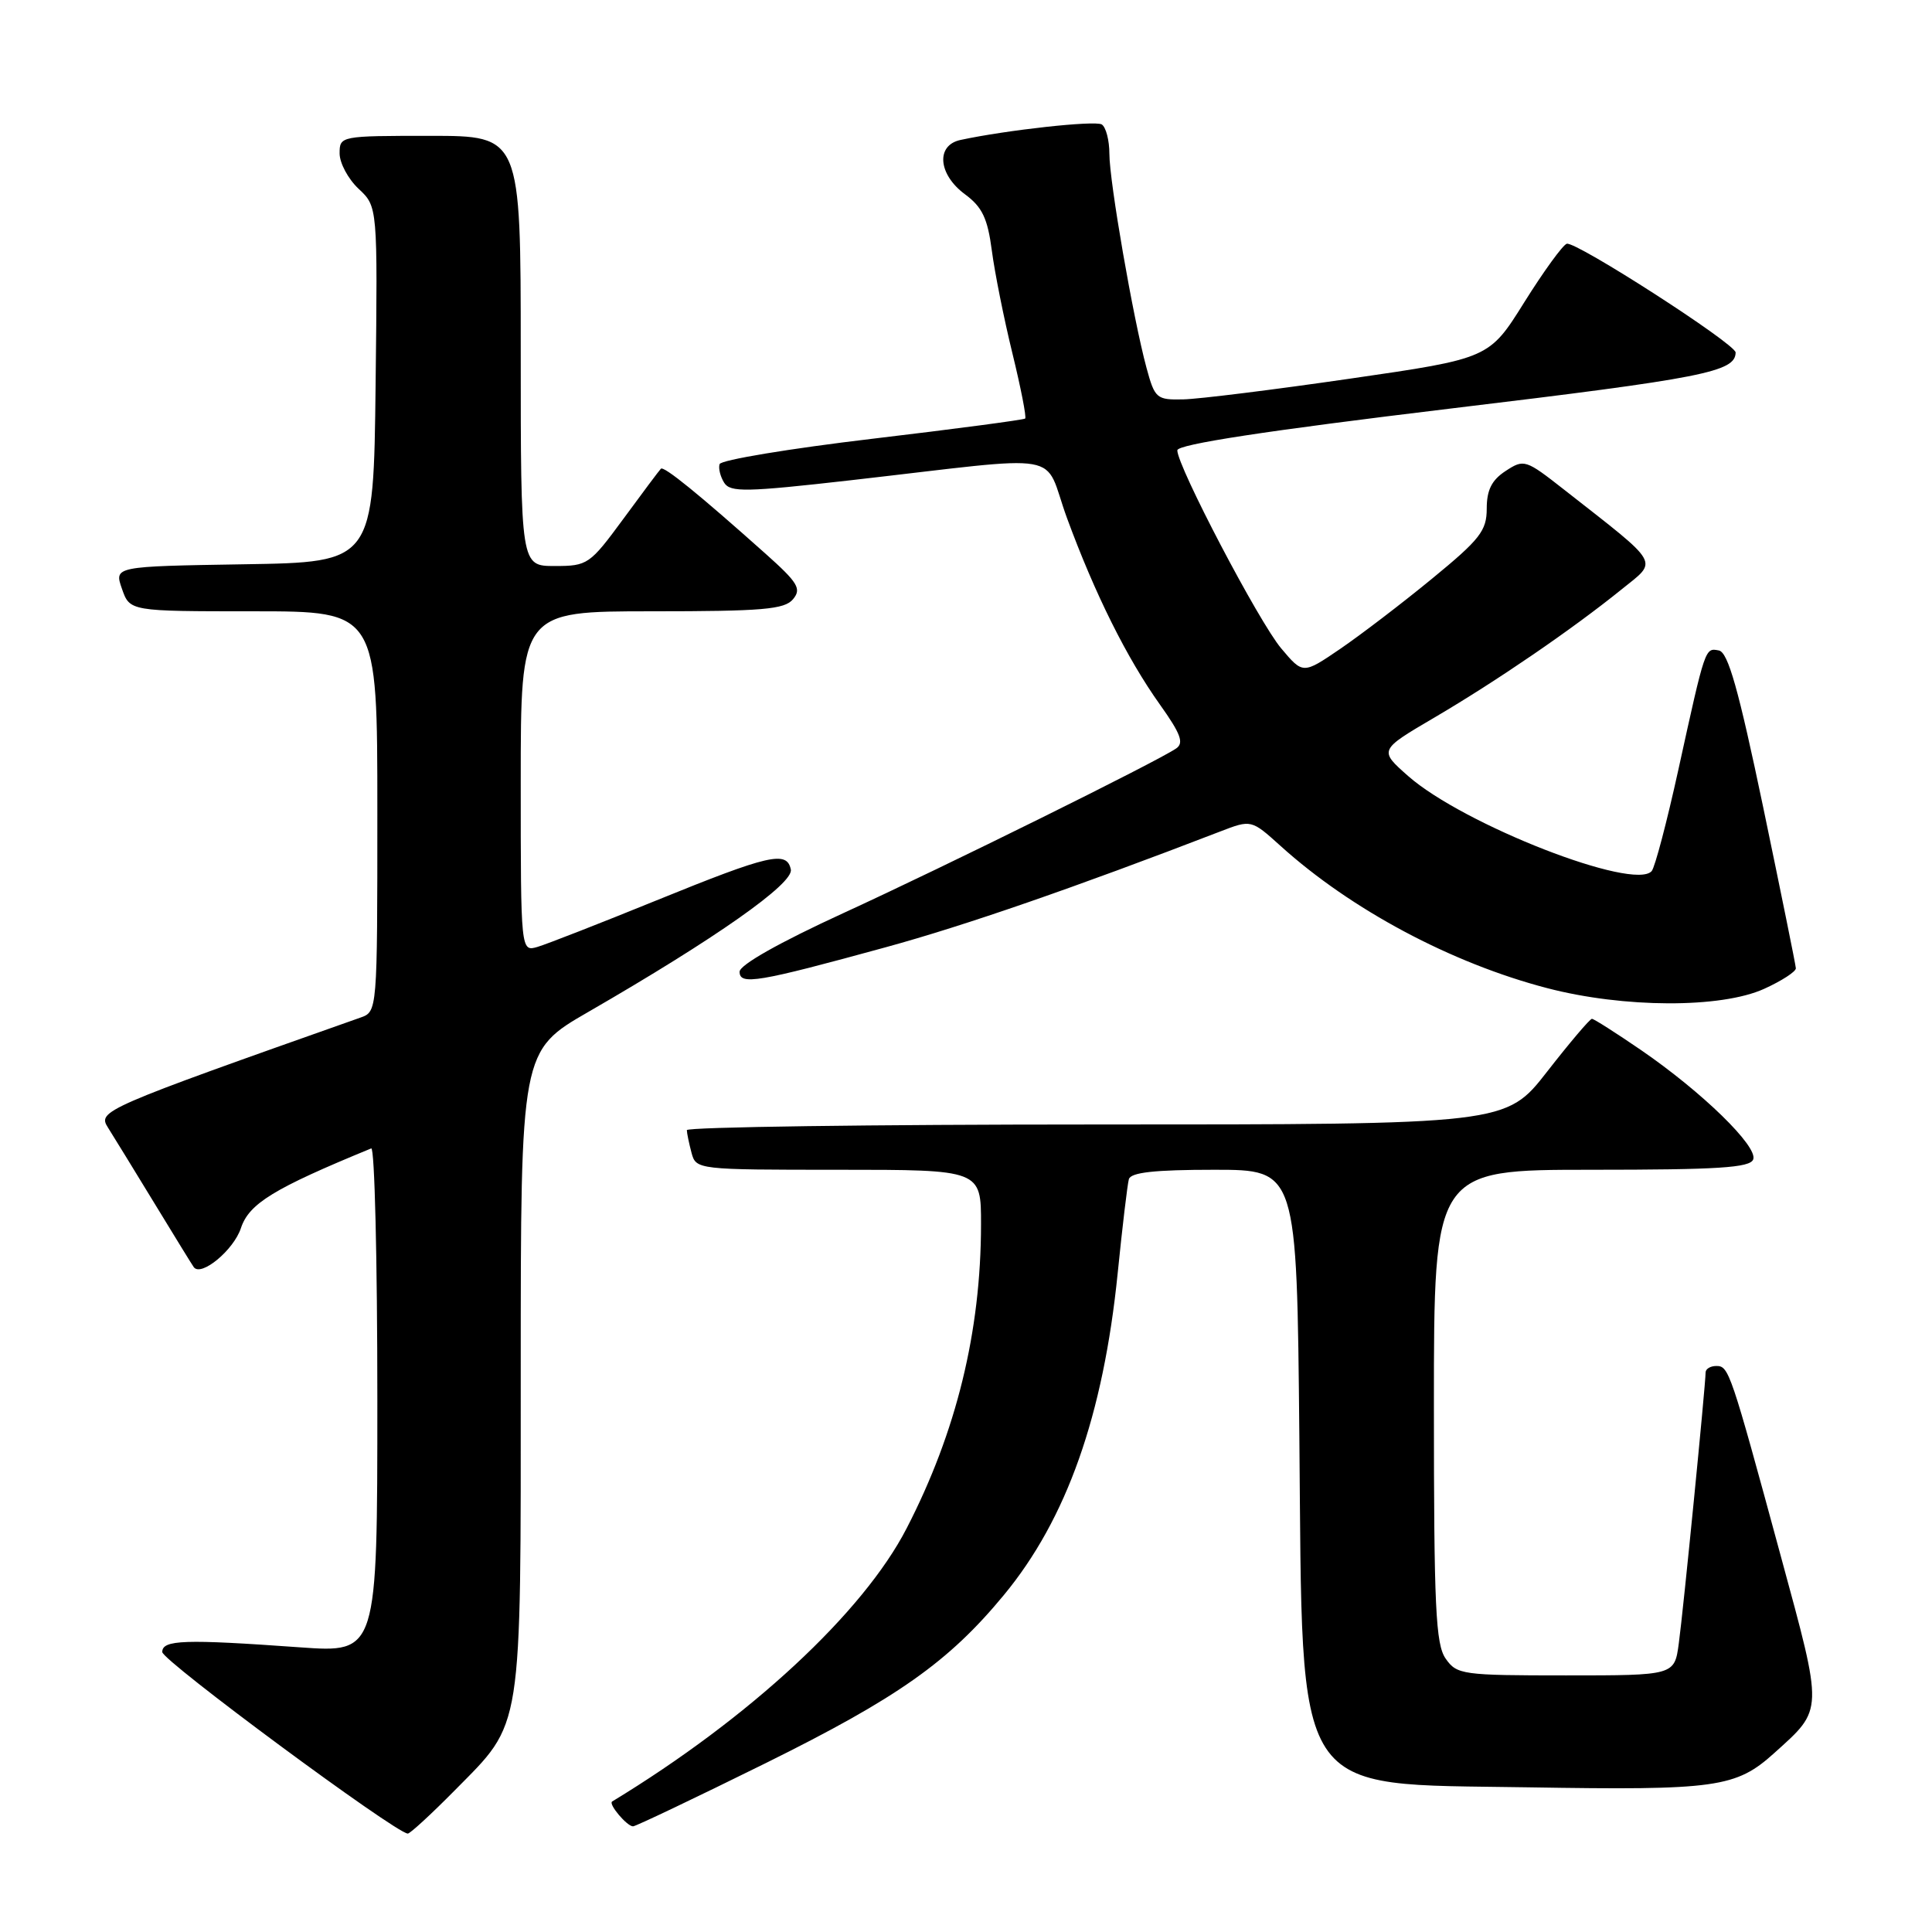 <?xml version="1.0" encoding="UTF-8" standalone="no"?>
<!DOCTYPE svg PUBLIC "-//W3C//DTD SVG 1.1//EN" "http://www.w3.org/Graphics/SVG/1.1/DTD/svg11.dtd" >
<svg xmlns="http://www.w3.org/2000/svg" xmlns:xlink="http://www.w3.org/1999/xlink" version="1.1" viewBox="0 0 256 256">
 <g >
 <path fill="currentColor"
d=" M 60.24 237.25 C 69.34 228.02 69.00 230.19 69.00 181.66 C 69.00 139.25 69.00 139.25 77.98 134.07 C 94.85 124.33 105.16 117.08 104.79 115.22 C 104.27 112.69 101.98 113.21 87.00 119.30 C 79.58 122.32 72.49 125.09 71.25 125.46 C 69.00 126.13 69.00 126.13 69.00 103.57 C 69.00 81.00 69.00 81.00 86.38 81.00 C 101.07 81.00 103.96 80.75 105.08 79.40 C 106.23 78.02 105.74 77.21 101.45 73.38 C 92.60 65.48 87.96 61.71 87.57 62.11 C 87.36 62.32 85.12 65.31 82.60 68.75 C 78.14 74.81 77.87 75.00 73.50 75.00 C 69.00 75.00 69.00 75.00 69.00 46.50 C 69.00 18.00 69.00 18.00 57.00 18.00 C 45.11 18.00 45.00 18.02 45.00 20.33 C 45.00 21.60 46.13 23.72 47.52 25.02 C 50.04 27.38 50.04 27.38 49.77 50.94 C 49.50 74.50 49.50 74.50 32.31 74.77 C 15.12 75.05 15.12 75.05 16.16 78.02 C 17.20 81.00 17.20 81.00 33.60 81.00 C 50.00 81.00 50.00 81.00 50.00 107.52 C 50.00 134.05 50.00 134.05 47.75 134.84 C 13.60 146.91 12.91 147.21 14.30 149.40 C 15.03 150.56 17.82 155.10 20.50 159.50 C 23.18 163.90 25.51 167.69 25.68 167.91 C 26.66 169.21 30.96 165.64 31.92 162.74 C 33.00 159.48 36.24 157.49 49.19 152.17 C 49.64 151.98 50.00 166.95 50.00 185.42 C 50.00 219.01 50.00 219.01 39.75 218.28 C 24.43 217.18 21.50 217.28 21.50 218.90 C 21.50 220.05 52.30 242.82 54.03 242.96 C 54.32 242.98 57.12 240.41 60.24 237.25 Z  M 101.51 233.60 C 118.96 224.96 125.71 220.20 133.01 211.36 C 141.34 201.29 146.19 187.56 148.10 168.70 C 148.72 162.54 149.39 156.94 149.58 156.25 C 149.84 155.35 152.98 155.00 160.89 155.00 C 171.84 155.00 171.84 155.00 172.17 190.25 C 172.63 238.94 170.92 236.31 202.49 236.83 C 227.46 237.24 230.02 236.88 235.13 232.26 C 241.64 226.39 241.62 227.00 235.98 206.25 C 229.29 181.61 229.08 181.00 227.42 181.00 C 226.64 181.00 226.00 181.39 226.00 181.86 C 226.00 183.46 223.04 213.47 222.45 217.75 C 221.88 222.00 221.88 222.00 207.50 222.00 C 193.77 222.00 193.04 221.90 191.56 219.78 C 190.23 217.88 190.00 212.97 190.00 186.28 C 190.00 155.00 190.00 155.00 210.89 155.00 C 227.65 155.00 231.89 154.73 232.31 153.63 C 232.96 151.93 225.57 144.72 217.46 139.15 C 214.13 136.87 211.20 135.00 210.94 135.00 C 210.67 135.00 208.00 138.15 205.00 142.00 C 199.54 149.00 199.54 149.00 145.27 149.00 C 115.42 149.00 91.01 149.34 91.01 149.75 C 91.02 150.16 91.30 151.51 91.63 152.75 C 92.23 154.98 92.38 155.00 111.12 155.00 C 130.00 155.00 130.00 155.00 129.99 162.25 C 129.98 176.44 126.73 189.73 120.14 202.50 C 114.39 213.68 99.31 227.66 81.11 238.71 C 80.58 239.04 83.08 242.00 83.88 242.00 C 84.23 242.00 92.16 238.22 101.51 233.60 Z  M 233.75 131.03 C 236.09 129.97 237.98 128.74 237.96 128.30 C 237.94 127.86 235.99 118.28 233.64 107.00 C 230.36 91.32 228.98 86.43 227.76 86.19 C 225.92 85.84 225.98 85.65 222.39 102.00 C 220.88 108.88 219.29 114.91 218.86 115.42 C 216.54 118.10 193.91 109.27 186.60 102.84 C 182.70 99.40 182.70 99.40 190.10 95.06 C 198.40 90.18 208.33 83.38 214.84 78.12 C 219.73 74.16 220.27 75.09 207.25 64.88 C 202.15 60.88 201.94 60.81 199.50 62.41 C 197.66 63.61 197.00 64.93 197.00 67.39 C 197.00 70.32 196.12 71.46 189.75 76.68 C 185.76 79.96 180.28 84.14 177.57 85.99 C 172.65 89.34 172.65 89.34 169.77 85.92 C 166.82 82.43 156.00 61.78 156.00 59.67 C 156.00 58.88 167.76 57.08 192.25 54.13 C 225.79 50.10 229.93 49.28 229.98 46.71 C 230.01 45.59 208.76 31.91 207.60 32.30 C 207.06 32.48 204.53 35.97 201.97 40.06 C 197.32 47.50 197.32 47.50 178.91 50.17 C 168.78 51.64 158.83 52.88 156.79 52.92 C 153.25 53.00 153.02 52.80 151.92 48.75 C 150.15 42.22 147.00 24.05 147.00 20.39 C 147.00 18.59 146.54 16.84 145.99 16.49 C 145.09 15.94 133.36 17.23 127.25 18.55 C 123.98 19.26 124.31 23.12 127.86 25.74 C 130.15 27.43 130.86 28.92 131.42 33.18 C 131.80 36.10 133.03 42.25 134.15 46.82 C 135.27 51.40 136.03 55.29 135.84 55.46 C 135.65 55.63 126.54 56.84 115.58 58.14 C 104.63 59.44 95.52 60.95 95.35 61.50 C 95.17 62.05 95.45 63.16 95.96 63.97 C 96.77 65.25 98.85 65.21 112.69 63.64 C 141.96 60.31 138.08 59.63 141.38 68.64 C 145.08 78.71 149.32 87.22 153.71 93.38 C 156.46 97.24 156.91 98.46 155.84 99.18 C 153.20 100.97 125.25 114.80 111.75 120.99 C 103.24 124.90 98.00 127.86 98.00 128.76 C 98.00 130.57 100.36 130.18 117.35 125.52 C 127.84 122.65 142.42 117.60 161.65 110.19 C 165.80 108.59 165.80 108.59 169.69 112.10 C 179.02 120.53 192.31 127.62 205.00 130.93 C 215.15 133.58 228.03 133.62 233.75 131.03 Z "/>
</g>
</svg>